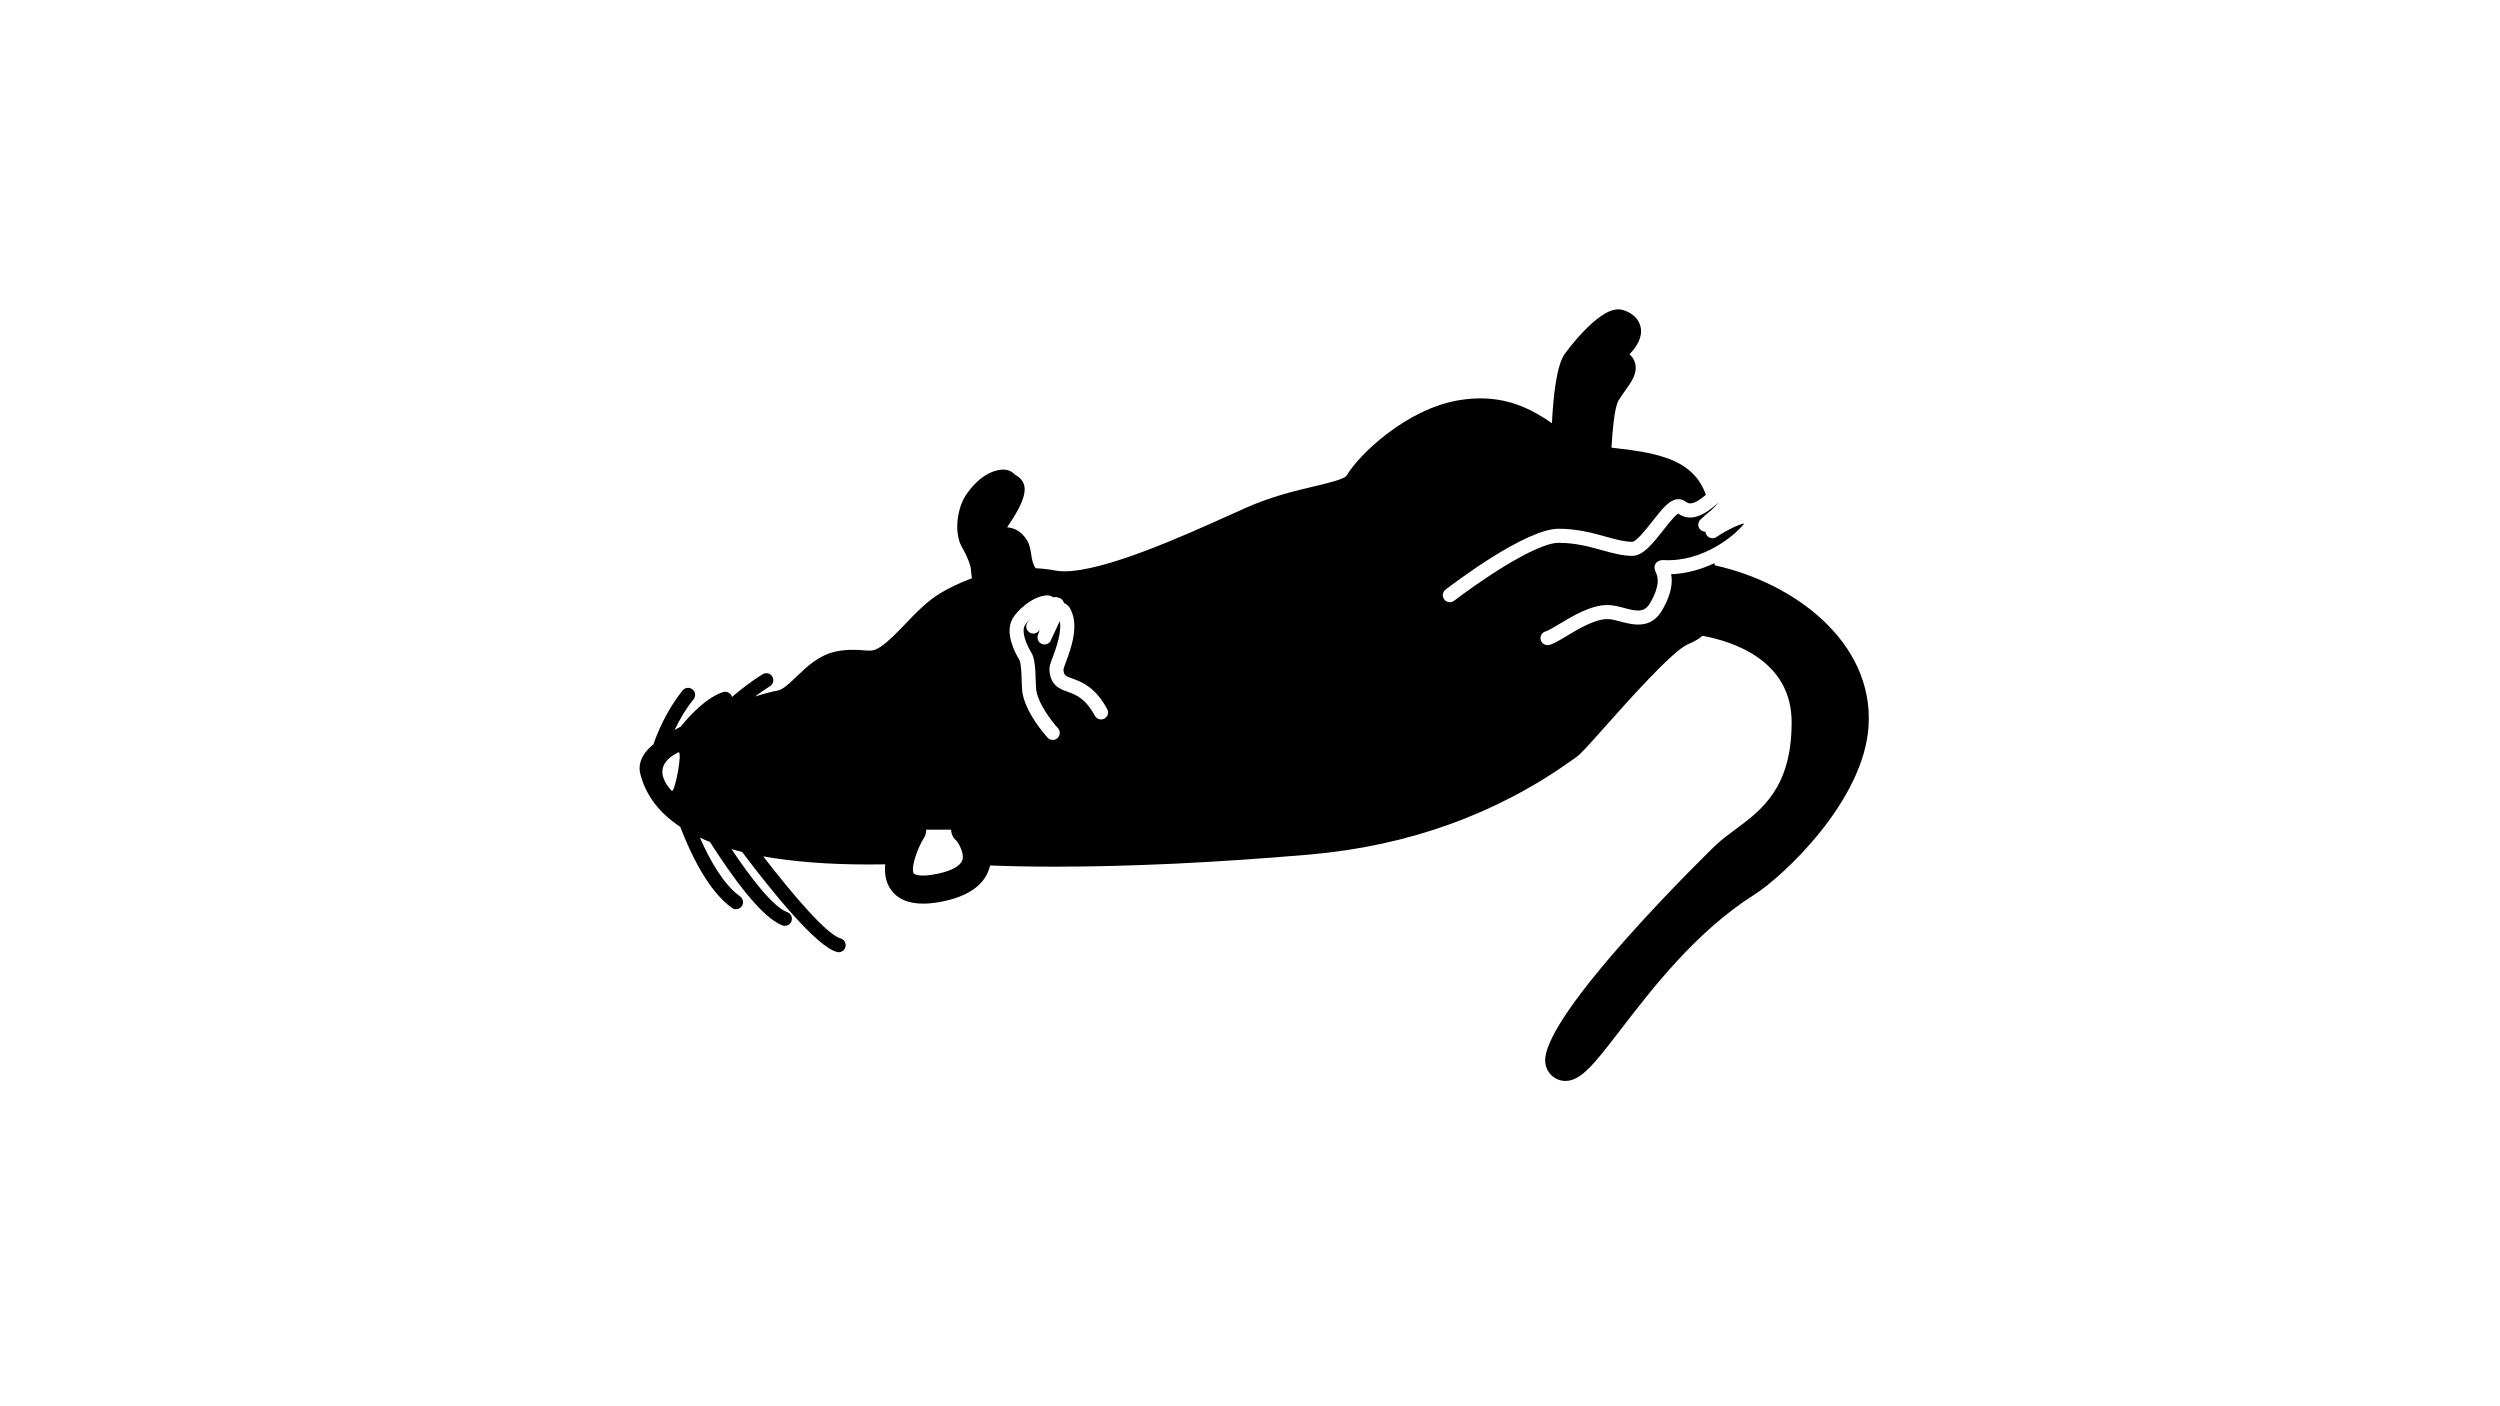 <svg xmlns="http://www.w3.org/2000/svg" xmlns:xlink="http://www.w3.org/1999/xlink" version="1.1" x="0px" y="0px" viewBox="0 0 1920 1080" enable-background="new 0 0 1920 1080" xml:space="preserve"><path d="M1316.929,434.149c-0.076-0.551-0.162-1.102-0.238-1.652c-9.871,4.676-21.211,8.078-33.264,8.5  c1.123,5.735,0.68,14.504-6.642,27.248c-8.77,15.304-22.334,11.707-32.227,9.094c-3.672-0.972-7.128-1.879-10.001-1.879  c-9.752,0-22.27,7.528-31.406,13.025c-5.53,3.326-9.893,5.951-13.295,6.826c-0.453,0.119-0.907,0.173-1.35,0.173  c-2.408,0-4.601-1.609-5.227-4.05c-0.745-2.894,0.994-5.843,3.877-6.577c1.89-0.486,6.232-3.11,10.433-5.627  c10.217-6.145,24.214-14.569,36.979-14.569c4.277,0,8.586,1.134,12.755,2.246c10.195,2.7,15.66,3.704,20.11-4.039  c8.316-14.461,5.432-20.736,4.201-23.414c-0.616-1.328-1.879-4.082,0.022-6.847c1.08-1.566,3.586-2.538,5.519-2.495  c30.964,1.998,56.236-19.742,62.456-28.166c-4.169,0.799-13.532,5.162-21.427,10.508c-1.685,1.145-3.866,1.231-5.627,0.259  c-1.609-0.896-2.646-2.527-2.786-4.331c-1.134,0-3.078-0.594-4.18-1.847c-1.912-2.171-1.76-5.454,0.324-7.452  c2.084-2.009,4.979-4.633,8.294-7.247c2.246-2.149,4.277-4.266,5.962-6.178c-7.42,6.437-19.634,17.064-31.417,8.77  c-2.7,1.674-8.046,8.5-11.351,12.712c-7.97,10.163-15.498,19.764-23.814,19.764c-7.614,0-15.217-2.117-23.274-4.352  c-9.547-2.657-20.369-5.659-33.296-5.659c-18.414,0-64.174,32.119-80.266,44.496c-2.365,1.814-5.746,1.372-7.571-0.983  c-1.814-2.365-1.372-5.756,0.994-7.571c6.21-4.784,61.43-46.742,86.843-46.742c14.396,0,25.974,3.218,36.191,6.059  c7.646,2.128,14.245,3.964,20.39,3.964c3.089-0.032,11.351-10.562,15.314-15.628c7.938-10.13,13.122-16.384,19.138-17.086  c2.365-0.27,4.601,0.356,6.469,1.858c3.769,3.013,8.229,0.853,15.584-5.216c-4.244-11.988-12.809-22.518-31.072-28.598  c-12.506-4.169-24.16-5.562-35.424-6.912c-2.03-0.238-4.018-0.486-6.005-0.745c0.734-11.848,2.149-30.532,5.324-36.04  c1.48-2.581,3.337-5.13,5.054-7.528c5.033-6.998,9.763-13.619,7.744-21.308c-0.702-2.689-2.182-5.022-4.277-6.826  c5.951-6.361,10.098-13.284,8.532-20.855c-0.724-3.532-3.402-9.914-13.176-12.982l-2.538-0.648h-1.652  c-16.427,0-40.846,34.117-41.094,34.463c-5.983,8.737-8.575,31.342-9.655,52.931c-13.586-9.277-30.499-19.04-55.037-19.04  c-5.508,0-11.243,0.518-17.053,1.534c-40.144,7.009-76.075,41.623-85.558,57.726c-1.674,2.83-15.152,6.005-24.991,8.327  c-14.623,3.445-32.8,7.733-52.672,16.567l-12.02,5.4c-35.888,16.189-95.969,43.265-127.181,43.265c-2.56,0-4.817-0.194-6.739-0.572  c-5.011-1.004-10.152-1.523-15.314-1.804c-2.29-3.553-2.83-6.966-3.337-10.487c-0.486-3.424-1.048-7.312-3.24-10.951  c-4.482-7.474-10.39-9.558-15.25-9.99c14.645-21.503,16.988-32.098,8.726-38.696c-0.713-0.572-1.555-1.058-2.462-1.447  c-2.495-2.938-6.361-4.493-10.454-4.136c-16.924,1.447-28.004,20.336-28.458,21.136c-5.983,10.346-8.305,28.285-1.62,39.215  c2.862,4.676,6.221,12.679,6.448,16.394c0.14,2.29,0.41,4.514,0.778,6.664c-10.033,3.683-18.263,7.916-23.771,11.178  c-10.303,6.08-19.008,15.152-27.421,23.922c-6.372,6.642-12.388,12.906-18.328,17.075c-4.504,3.154-7.02,3.413-9.407,3.413  c-1.577,0-3.154-0.151-4.817-0.292c-6.458-0.562-14.299-0.594-21.902,1.242c-12.344,2.959-21.114,11.372-28.858,18.803  c-5.584,5.357-10.854,10.411-15.206,11.038c-2.981,0.421-9.148,2.041-16.924,4.46c3.64-2.732,7.495-5.411,11.578-7.981  c2.527-1.588,3.283-4.925,1.685-7.441c-1.577-2.516-4.936-3.272-7.441-1.685c-8.824,5.562-16.664,11.567-23.49,17.474  c-0.022-0.097,0-0.184-0.032-0.281c-0.907-2.84-3.942-4.406-6.782-3.499c-12.215,3.91-24.516,16.654-32.616,26.536  c-1.598,0.842-3.11,1.717-4.633,2.57c3.467-7.247,8.23-15.725,14.569-23.576c1.868-2.322,1.512-5.713-0.81-7.592  c-2.311-1.879-5.713-1.512-7.592,0.81c-12.96,16.06-19.937,34.085-22.41,41.321c-2.884,2.462-5.335,4.925-6.977,7.376  c-4.18,6.221-4.028,11.664-3.164,15.12c4.147,16.589,14.494,30.208,30.748,40.91c8.122,21.254,21.568,49.248,39.658,62.24  c0.95,0.68,2.052,1.015,3.143,1.015c1.685,0,3.337-0.778,4.396-2.246c1.739-2.43,1.188-5.8-1.242-7.538  c-12.787-9.18-23.263-27.821-30.856-45.166c2.516,1.156,5.044,2.311,7.754,3.37c16.394,25.79,39.528,58.158,55.642,64.022  c0.605,0.227,1.231,0.324,1.847,0.324c2.203,0,4.277-1.361,5.076-3.553c1.026-2.808-0.421-5.897-3.229-6.923  c-10.811-3.942-27.853-26.006-42.833-48.438c2.678,0.767,5.346,1.534,8.165,2.214c23.512,31.201,56.992,72.457,72.684,76.777  c0.475,0.13,0.961,0.194,1.436,0.194c2.365,0,4.536-1.577,5.195-3.964c0.788-2.884-0.896-5.854-3.769-6.642  c-10.249-2.819-35.564-32.184-59.389-63.007c23.026,4.115,50.015,6.242,81.162,6.242c4.363,0,8.543-0.043,12.56-0.119  c-0.626,6.912,0.335,13.824,4.385,19.526c5.033,7.096,13.327,10.66,24.743,10.66c4.752,0,10.066-0.626,15.898-1.858  c24.862-5.303,33.21-17.172,35.478-27.464c13.295,0.54,29.689,0.929,49.81,0.929c58.169,0,123.887-3.132,195.318-9.288  c75.524-6.523,143.305-30.823,201.442-72.23l3.467-2.462c3.24-2.214,8.154-7.625,22.529-23.771  c16.848-18.932,51.905-58.342,63.32-62.996c4.612-1.879,8.305-4.082,11.362-6.545c23.166,4.277,68.375,18.727,68.375,66.377  c0,50.328-22.993,67.349-43.276,82.372c-5.324,3.942-10.357,7.668-14.861,11.858c-1.382,1.274-137.052,132.937-130.972,168.037  c0.95,5.476,4.374,9.85,9.407,11.999c1.868,0.799,3.856,1.21,5.929,1.21c0,0,0,0,0.011,0c12.139,0,22.313-13.241,42.584-39.593  c24.451-31.774,57.92-75.298,102.686-103.594c21.395-13.532,84.499-71.831,87.62-130.205  C1438.44,493.452,1379.051,447.908,1316.929,434.149z M515.85,607.327c-8.1-8.77-12.679-20.66,5.065-29.527  C524.63,575.942,518.118,609.79,515.85,607.327z M739.097,660.496c-1.415,4.482-8.089,8.219-18.77,10.487  c-13.09,2.819-17.798,0.821-18.511-0.173c-2.398-3.37,1.62-17.248,8.122-28.026c1.058-1.76,1.372-3.683,1.372-5.594h19.105  c0.13,2.138,0.702,4.255,1.858,5.994c0.713,1.08,1.588,1.976,2.56,2.7C737.045,649.058,740.598,655.733,739.097,660.496z   M848.177,551.88c-2.624,1.458-5.897,0.454-7.322-2.16c-7.376-13.554-14.569-16.157-20.92-18.446  c-6.242-2.257-13.316-4.817-13.986-17.075c-0.13-2.257,0.821-4.817,2.538-9.45c2.581-6.977,7.042-19.04,5.443-27.799  c-1.112,2.538-2.484,5.454-4.104,8.845c-1.134,2.365-2.084,4.298-2.452,5.292c-0.022,0.076-0.054,0.151-0.076,0.227  c-0.972,2.797-4.007,4.331-6.836,3.348c-2.808-0.95-4.32-4.007-3.391-6.815c0.011-0.032,0.022-0.076,0.043-0.119  c0.486-1.404,0.961-2.732,1.436-3.985c-0.335,0.367-0.68,0.745-1.048,1.123c-1.987,2.128-5.292,2.279-7.484,0.389  c-2.192-1.901-2.484-5.195-0.67-7.463c0.734-0.918,1.447-1.793,2.138-2.614c-2.02,1.879-3.607,3.758-4.417,5.152  c-2.776,4.806,0.961,14.256,5,20.876c2.7,4.417,3.121,12.215,3.38,21.946c0.054,1.933,0.097,3.704,0.194,5.152  c0.67,11.124,12.388,26.093,16.848,30.92c2.03,2.192,1.89,5.605-0.302,7.625c-1.037,0.961-2.354,1.436-3.661,1.436  c-1.458,0-2.905-0.583-3.964-1.739c-0.767-0.821-18.652-20.39-19.688-37.584c-0.097-1.555-0.151-3.445-0.205-5.508  c-0.13-4.644-0.389-14.299-1.804-16.61c-3.64-5.972-11.437-21.017-5.152-31.914c3.175-5.486,14.342-16.664,25.79-17.647  c2.581-0.216,4.298,0.605,5.411,1.555c0.454-0.14,0.788-0.205,1.058-0.238c2.041-0.259,4.936,0.81,6.124,2.419  c0.497,0.67,0.864,1.393,1.08,2.192c1.555,0.518,3.316,1.696,4.709,4.212c7.139,12.938,0.616,30.564-3.283,41.094  c-0.788,2.138-1.782,4.795-1.89,5.584c0.292,4.655,1.296,5.022,6.89,7.042c6.923,2.506,17.399,6.296,26.73,23.447  C851.773,547.171,850.801,550.454,848.177,551.88z"></path></svg>